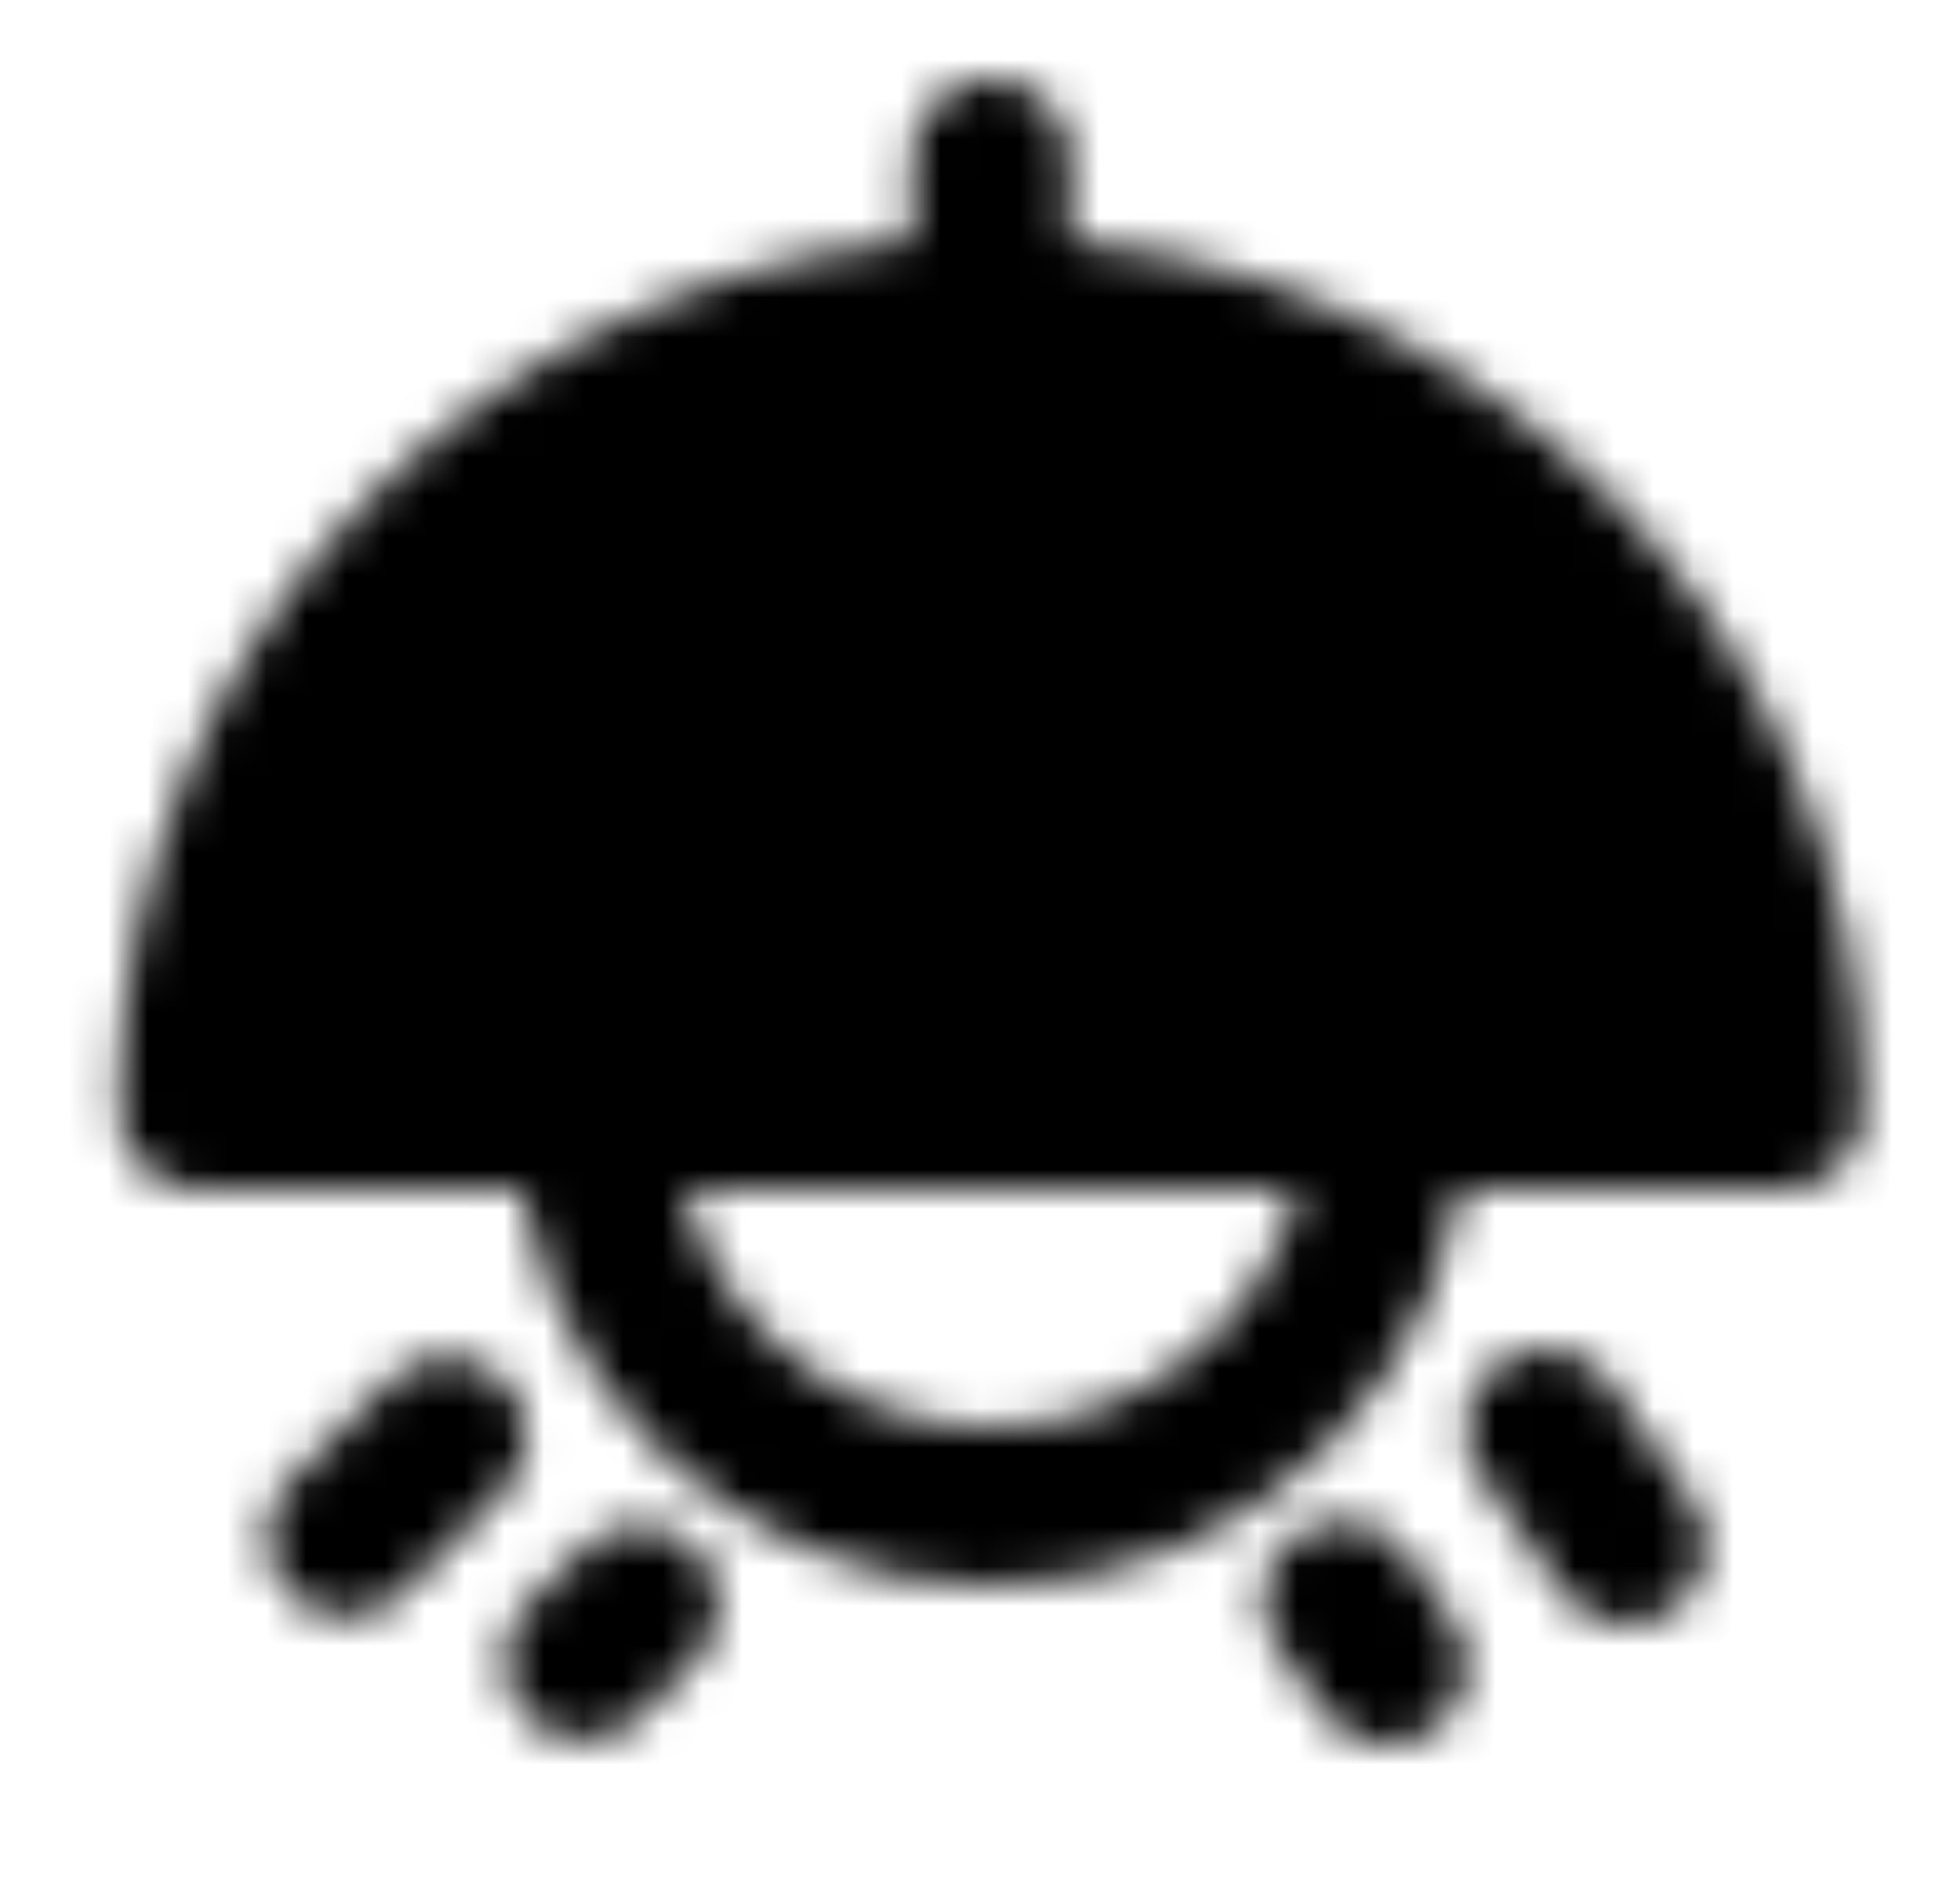 <svg xmlns="http://www.w3.org/2000/svg" width="1.03em" height="1em" viewBox="0 0 49 48"><defs><mask id="IconifyId195ac99e25a590abd35579"><g fill="none" stroke="#fff" stroke-linecap="round" stroke-linejoin="round" stroke-width="4"><path fill="#555" d="M24.778 8c-11.046 0-20 8.954-20 20h40c0-11.046-8.954-20-20-20"/><path d="M24.778 4v4m0 30c-5.523 0-10-4.477-10-10h20c0 5.523-4.477 10-10 10m16.034.977l-2.068-2.954m-27.691.202l-2.55 2.55M34.778 42l-1.147-1.638m-17.72.112l-1.414 1.414"/></g></mask></defs><path fill="currentColor" d="M0 0h49v48H0z" mask="url(#IconifyId195ac99e25a590abd35579)"/></svg>